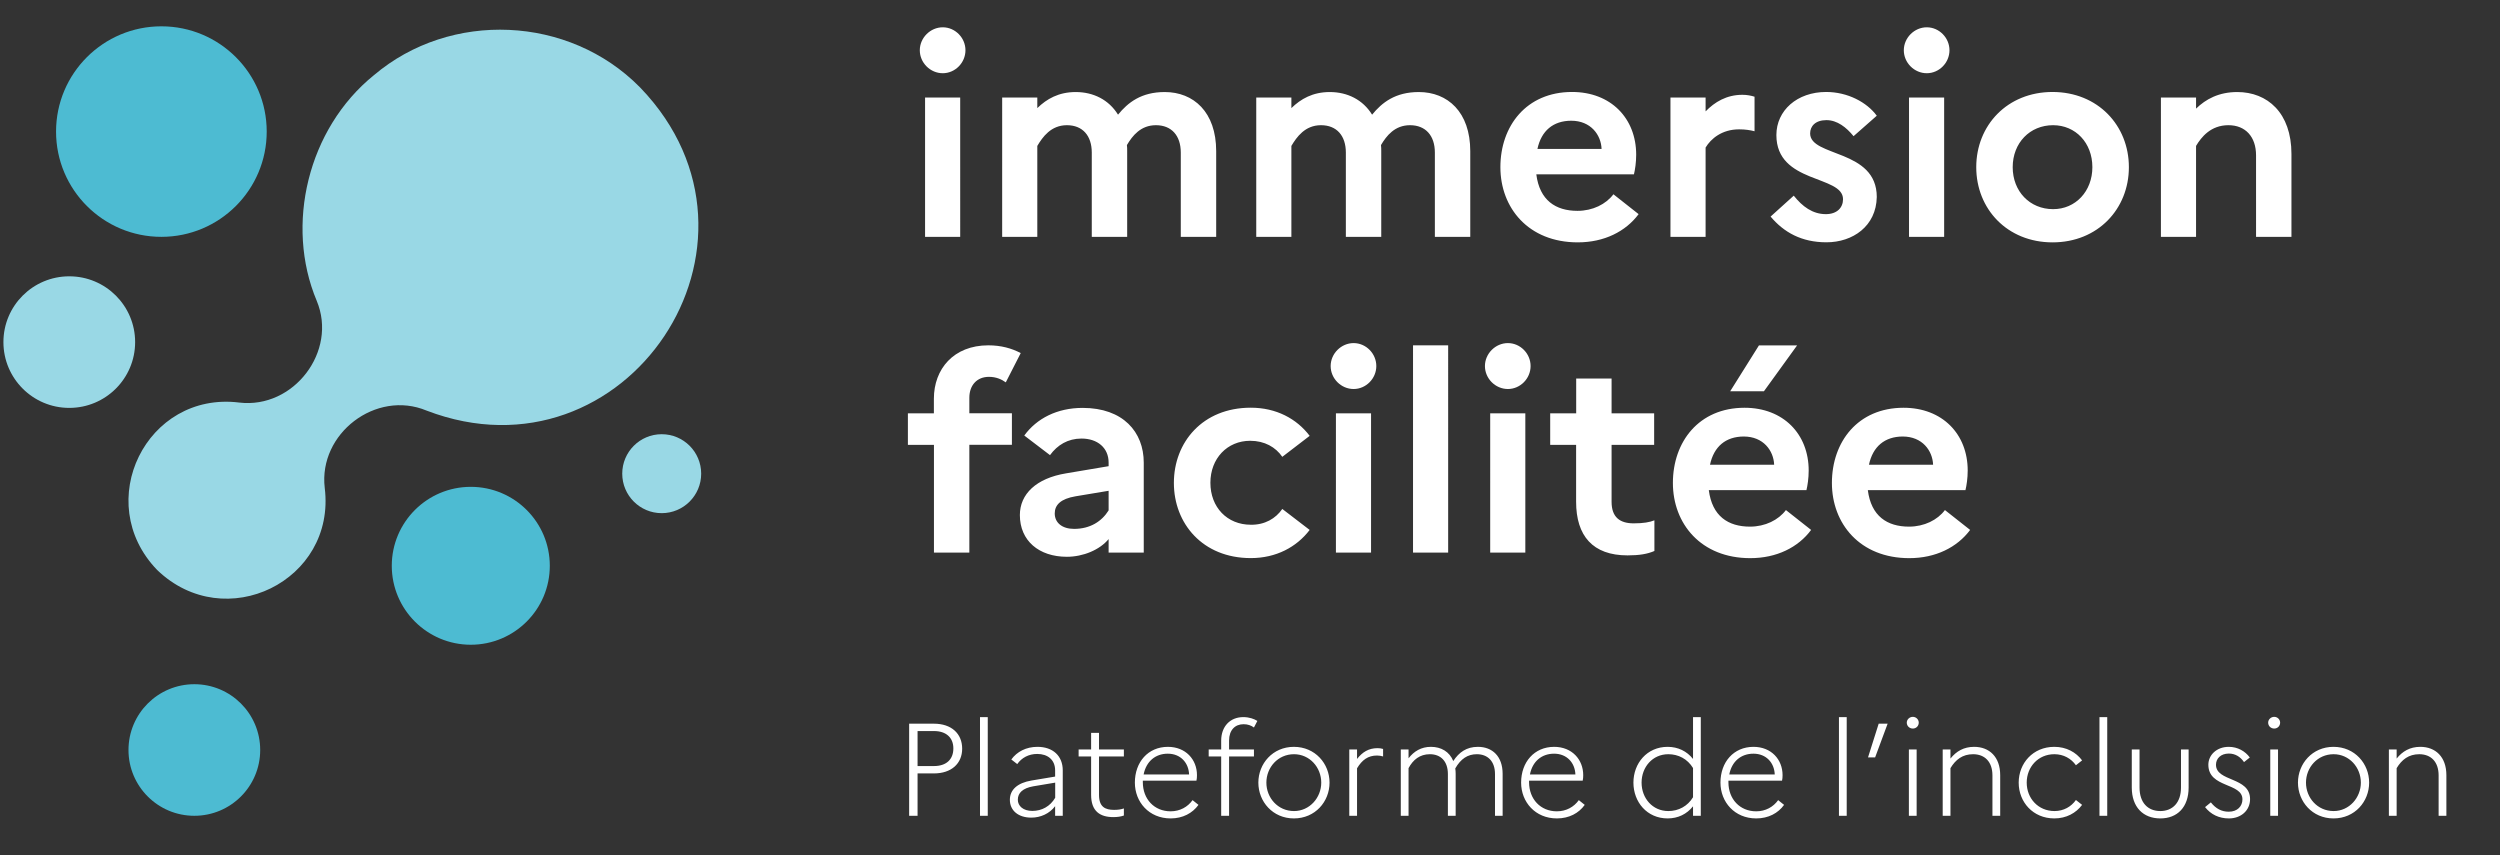 <svg xmlns="http://www.w3.org/2000/svg" fill="none" viewBox="30 20 380 130">
  <rect x="30" y="20" width="380" height="130" fill="#333333" stroke="none"/>
  <g clip-path="url(#a)">
    <path fill="#fff" d="M169.81 27.64c0-1.89 1.6-3.49 3.49-3.49 1.89 0 3.45 1.6 3.45 3.49 0 1.89-1.56 3.49-3.45 3.49-1.9 0-3.49-1.59-3.49-3.49Zm.8 7.19h5.34V56h-5.34V34.83ZM182.33 34.83h5.34v1.6c1.43-1.39 3.24-2.44 5.84-2.44 2.69 0 5.04 1.18 6.43 3.44 1.51-1.85 3.53-3.44 7.1-3.44 4.37 0 7.82 3.02 7.82 8.99V56h-5.38V43.19c0-2.56-1.39-4.16-3.78-4.16-2.31 0-3.57 1.6-4.41 3.02.04.29.04.59.04.92V56h-5.38V43.19c0-2.56-1.39-4.16-3.78-4.16-2.44 0-3.7 1.81-4.5 3.15V56h-5.34V34.83ZM220.95 34.83h5.34v1.6c1.43-1.39 3.24-2.44 5.84-2.44 2.69 0 5.04 1.18 6.43 3.44 1.51-1.85 3.53-3.44 7.1-3.44 4.37 0 7.82 3.02 7.82 8.99V56h-5.38V43.19c0-2.56-1.39-4.16-3.78-4.16-2.31 0-3.57 1.6-4.41 3.02.04.29.04.59.04.92V56h-5.38V43.19c0-2.56-1.39-4.16-3.78-4.16-2.44 0-3.7 1.81-4.5 3.15V56h-5.34V34.83ZM269.83 56.84c-7.52 0-11.77-5.25-11.77-11.43 0-6.26 3.95-11.43 10.89-11.43 5.89 0 9.75 3.99 9.75 9.54 0 1.18-.17 2.27-.34 2.98h-14.84c.5 3.95 2.94 5.55 6.26 5.55 2.31 0 4.33-1.01 5.46-2.52l3.83 3.02c-1.97 2.65-5.25 4.29-9.24 4.29Zm-6.14-14.2h9.75c-.08-2.14-1.64-4.29-4.62-4.29-2.73.01-4.54 1.52-5.13 4.29ZM283.91 34.83h5.34v2.1c1.39-1.43 3.19-2.52 5.59-2.52.71 0 1.35.13 1.85.29v5.25c-.67-.17-1.39-.29-2.35-.29-2.61 0-4.29 1.43-5.09 2.77V56h-5.34V34.83ZM302.65 49.74c1.3 1.64 2.86 2.81 4.88 2.81 1.72 0 2.61-1.01 2.61-2.27 0-3.7-10.13-2.31-10.13-9.75 0-3.74 3.15-6.55 7.57-6.55 3.24 0 6.18 1.55 7.69 3.61l-3.53 3.11c-1.09-1.34-2.48-2.44-4.12-2.44-1.68 0-2.48.92-2.48 2.02 0 3.61 10.13 2.35 10.13 9.66-.08 4.45-3.66 6.89-7.65 6.89-3.78 0-6.47-1.51-8.49-3.91l3.52-3.18ZM319.38 27.64c0-1.89 1.6-3.49 3.49-3.49 1.89 0 3.45 1.6 3.45 3.49 0 1.89-1.56 3.49-3.45 3.49-1.9 0-3.49-1.59-3.49-3.49Zm.79 7.19h5.34V56h-5.34V34.83ZM353.59 45.41c0 6.34-4.71 11.43-11.6 11.43s-11.6-5.08-11.6-11.43 4.71-11.43 11.6-11.43c6.89.01 11.6 5.09 11.6 11.43Zm-5.55 0c0-3.7-2.56-6.38-5.97-6.38-3.53 0-6.14 2.69-6.14 6.38s2.61 6.38 6.14 6.38c3.41.01 5.97-2.72 5.97-6.38ZM358.46 34.83h5.34v1.68c1.47-1.43 3.45-2.52 6.26-2.52 4.58 0 8.24 3.15 8.24 9.41V56h-5.38V43.61c0-2.81-1.6-4.58-4.2-4.58-2.69 0-4.12 1.81-4.92 3.15V56h-5.34V34.83ZM171.95 82.83V80.6c0-4.49 2.98-8.11 8.28-8.11 1.93 0 3.57.46 4.92 1.18l-2.27 4.45c-.63-.46-1.47-.84-2.56-.84-1.81 0-2.98 1.26-2.98 3.19v2.35h6.47v4.79h-6.47V104h-5.38V87.62H168v-4.79h3.95ZM185.02 98.29c0-3.19 2.48-5.59 7.02-6.34l6.47-1.09v-.55c0-2.23-1.68-3.65-4.12-3.65-2.06 0-3.66.97-4.79 2.52l-3.91-2.98c1.89-2.6 5-4.2 8.87-4.2 6.14 0 9.29 3.65 9.29 8.32V104h-5.34v-2.06c-1.35 1.64-3.87 2.69-6.35 2.69-4.24 0-7.14-2.44-7.14-6.34Zm8.24 2.1c2.44 0 4.2-1.13 5.25-2.81V94.6l-5.04.84c-2.23.38-3.15 1.3-3.15 2.6 0 1.42 1.13 2.35 2.94 2.35ZM224.91 97.36l4.16 3.19c-1.98 2.6-5.09 4.28-8.95 4.28-7.31 0-11.69-5.25-11.69-11.43s4.37-11.43 11.69-11.43c3.87 0 6.98 1.68 8.95 4.28l-4.16 3.19c-1.01-1.47-2.69-2.44-4.88-2.44-3.49 0-6.05 2.69-6.05 6.38 0 3.74 2.56 6.38 6.14 6.38 2.1.04 3.78-.93 4.79-2.4ZM232.26 75.64c0-1.89 1.6-3.49 3.49-3.49 1.89 0 3.45 1.6 3.45 3.49 0 1.89-1.56 3.49-3.45 3.49-1.9 0-3.49-1.59-3.49-3.49Zm.8 7.19h5.34V104h-5.34V82.83ZM244.78 72.49h5.34V104h-5.34V72.49ZM255.71 75.64c0-1.89 1.6-3.49 3.49-3.49 1.89 0 3.45 1.6 3.45 3.49 0 1.89-1.56 3.49-3.45 3.49-1.9 0-3.49-1.59-3.49-3.49Zm.8 7.19h5.34V104h-5.34V82.83ZM269.58 87.62h-3.95v-4.79h3.95v-5.29h5.38v5.29h6.47v4.79h-6.47v8.65c0 2.35 1.26 3.28 3.36 3.28 1.47 0 2.44-.17 3.15-.46v4.66c-1.05.46-2.31.67-4.08.67-5.3 0-7.82-2.98-7.82-8.15v-8.65h.01ZM296.05 104.84c-7.52 0-11.77-5.25-11.77-11.43 0-6.26 3.95-11.43 10.89-11.43 5.89 0 9.75 3.99 9.75 9.54 0 1.18-.17 2.27-.34 2.98h-14.84c.5 3.95 2.94 5.55 6.26 5.55 2.31 0 4.33-1.01 5.46-2.52l3.83 3.02c-1.96 2.65-5.24 4.29-9.24 4.29Zm-6.13-14.2h9.75c-.08-2.14-1.64-4.29-4.62-4.29-2.74.01-4.54 1.52-5.13 4.29Zm3.07-11.17 4.37-6.97h5.8l-5.04 6.97h-5.13ZM320.22 104.84c-7.52 0-11.77-5.25-11.77-11.43 0-6.26 3.95-11.43 10.89-11.43 5.89 0 9.75 3.99 9.75 9.54 0 1.18-.17 2.27-.34 2.98h-14.84c.5 3.95 2.94 5.55 6.26 5.55 2.31 0 4.33-1.01 5.46-2.52l3.83 3.02c-1.97 2.65-5.25 4.29-9.24 4.29Zm-6.14-14.2h9.75c-.08-2.14-1.64-4.29-4.62-4.29-2.73.01-4.54 1.52-5.13 4.29ZM168.19 130h3.76c2.66 0 4.3 1.5 4.3 3.8 0 2.26-1.64 3.76-4.3 3.76h-2.48V144h-1.28v-14Zm1.28 1.12v5.32h2.5c1.84 0 2.94-.98 2.94-2.68 0-1.64-1.1-2.64-2.94-2.64h-2.5ZM178.96 129h1.18v15h-1.18v-15ZM183.5 141.56c0-1.52 1.16-2.56 3.28-2.92l3.6-.6v-.94c0-1.62-1.14-2.5-2.72-2.5-1.3 0-2.36.58-3.04 1.54l-.9-.7c.86-1.18 2.24-1.92 3.98-1.92 2.32 0 3.84 1.36 3.84 3.58v6.9h-1.16v-1.46c-.86 1.14-2.22 1.74-3.62 1.74-1.96 0-3.26-1.06-3.26-2.72Zm3.41 1.7c1.46 0 2.72-.7 3.48-2v-2.3l-3.34.56c-1.6.28-2.34 1.02-2.34 2.02-.01.98.83 1.72 2.2 1.72ZM195.85 134.98h-1.9v-1.06h1.9v-2.52h1.2v2.52h3.78v1.06h-3.78v5.84c0 1.84.94 2.28 2.3 2.28.64 0 1.08-.08 1.48-.22v1.08c-.46.16-.96.24-1.6.24-2.06 0-3.38-.92-3.38-3.38v-5.84ZM207.94 144.4c-3.3 0-5.44-2.5-5.44-5.44 0-3.12 2-5.44 5.02-5.44 2.7 0 4.42 1.92 4.42 4.3 0 .3-.02.6-.08.84h-8.15v.24c0 2.56 1.74 4.42 4.22 4.42 1.42 0 2.6-.66 3.34-1.7l.9.72c-.91 1.26-2.39 2.06-4.23 2.06Zm-4.11-6.68h6.91c-.06-1.76-1.28-3.16-3.24-3.16-1.88 0-3.28 1.18-3.67 3.16ZM215.62 133.92v-1.34c0-2.16 1.36-3.58 3.36-3.58.92 0 1.66.28 2.14.58l-.52 1c-.44-.32-.94-.5-1.58-.5-1.3 0-2.2.9-2.2 2.48v1.36h3.78v1.06h-3.78V144h-1.2v-9.02h-1.9v-1.06h1.9ZM232.09 138.96c0 2.88-2.18 5.44-5.42 5.44-3.22 0-5.4-2.56-5.4-5.44 0-2.88 2.18-5.44 5.4-5.44 3.24 0 5.42 2.56 5.42 5.44Zm-1.26 0c0-2.32-1.76-4.32-4.14-4.32-2.46 0-4.2 2.02-4.2 4.32 0 2.3 1.74 4.32 4.2 4.32 2.38 0 4.14-2.04 4.14-4.32ZM235.09 133.92h1.18v1.44c.82-1.04 1.76-1.64 3.12-1.64.28 0 .58.04.84.12v1.14c-.3-.08-.56-.14-.92-.14-1.38 0-2.28.68-3.04 1.94V144h-1.18v-10.08ZM242.92 133.92h1.18v1.34c.82-1.06 1.92-1.74 3.4-1.74 1.56 0 2.82.74 3.4 2.16.86-1.32 2-2.16 3.74-2.16 2.2 0 3.76 1.44 3.76 4.1V144h-1.16v-6.34c0-1.96-1.12-3.02-2.76-3.02-1.4 0-2.44.7-3.28 2.16.04.26.06.54.06.82V144h-1.18v-6.34c0-1.96-1.1-3.02-2.74-3.02-1.52 0-2.56.84-3.24 2.12V144h-1.18v-10.08ZM266.65 144.4c-3.3 0-5.44-2.5-5.44-5.44 0-3.12 2-5.44 5.02-5.44 2.7 0 4.42 1.92 4.42 4.3 0 .3-.02.6-.08.84h-8.15v.24c0 2.56 1.74 4.42 4.22 4.42 1.42 0 2.6-.66 3.34-1.7l.9.72c-.9 1.26-2.38 2.06-4.23 2.06Zm-4.1-6.68h6.91c-.06-1.76-1.28-3.16-3.24-3.16-1.89 0-3.29 1.18-3.67 3.16ZM283.48 133.52c1.58 0 2.92.66 3.86 1.84V129h1.18v15h-1.18v-1.44c-.94 1.18-2.28 1.84-3.86 1.84-3.14 0-5.2-2.5-5.2-5.44 0-2.94 2.06-5.44 5.2-5.44Zm.1 9.76c1.56 0 2.94-.74 3.76-2.1v-4.44c-.84-1.38-2.22-2.1-3.76-2.1-2.38 0-4.06 1.94-4.06 4.32 0 2.38 1.68 4.32 4.06 4.32ZM296.95 144.4c-3.3 0-5.44-2.5-5.44-5.44 0-3.12 2-5.44 5.02-5.44 2.7 0 4.42 1.92 4.42 4.3 0 .3-.02.6-.08.84h-8.15v.24c0 2.56 1.74 4.42 4.22 4.42 1.42 0 2.6-.66 3.34-1.7l.9.72c-.9 1.26-2.39 2.06-4.23 2.06Zm-4.1-6.68h6.91c-.06-1.76-1.28-3.16-3.24-3.16-1.89 0-3.29 1.18-3.67 3.16ZM309.52 129h1.18v15h-1.18v-15ZM313.94 135.12l1.62-5.12h1.36l-1.9 5.12h-1.08ZM319.83 129.84c0-.48.42-.88.92-.88s.9.4.9.88c0 .52-.4.9-.9.9s-.92-.38-.92-.9Zm.32 4.08h1.18V144h-1.18v-10.08ZM325.29 133.92h1.18v1.38c.88-1.1 2.02-1.78 3.6-1.78 2.3 0 3.96 1.52 3.96 4.3V144h-1.18v-6.14c0-2.08-1.18-3.22-2.94-3.22-1.6 0-2.66.82-3.44 2.12V144h-1.18v-10.08ZM345.54 141.6l.94.74c-.92 1.24-2.4 2.06-4.22 2.06-3.26 0-5.42-2.5-5.42-5.44 0-2.94 2.16-5.44 5.42-5.44 1.82 0 3.3.82 4.22 2.06l-.94.74c-.72-1.02-1.88-1.68-3.28-1.68-2.46 0-4.2 1.94-4.2 4.32 0 2.38 1.74 4.32 4.22 4.32 1.4 0 2.54-.66 3.26-1.68ZM349.12 129h1.18v15h-1.18v-15ZM361.51 133.92h1.16v5.78c0 3-1.72 4.7-4.3 4.7-2.6 0-4.34-1.7-4.34-4.7v-5.78h1.18v5.8c0 2.28 1.26 3.56 3.16 3.56 1.86 0 3.14-1.28 3.14-3.56v-5.8ZM366.05 141.96c.76.96 1.64 1.42 2.72 1.42 1.32 0 2.08-.84 2.08-1.88 0-2.56-5.18-1.7-5.18-5.26 0-1.46 1.24-2.72 3.1-2.72 1.36 0 2.5.66 3.2 1.62l-.88.7c-.56-.84-1.38-1.3-2.3-1.3-1.26 0-1.96.78-1.96 1.7 0 2.62 5.18 1.82 5.18 5.22 0 1.74-1.38 2.94-3.22 2.94-1.5 0-2.74-.6-3.62-1.72l.88-.72ZM374.76 129.84c0-.48.42-.88.92-.88s.9.4.9.88c0 .52-.4.9-.9.9s-.92-.38-.92-.9Zm.32 4.08h1.18V144h-1.18v-10.08ZM390.11 138.96c0 2.88-2.18 5.44-5.42 5.44-3.22 0-5.4-2.56-5.4-5.44 0-2.88 2.18-5.44 5.4-5.44 3.24 0 5.42 2.56 5.42 5.44Zm-1.26 0c0-2.32-1.76-4.32-4.14-4.32-2.46 0-4.2 2.02-4.2 4.32 0 2.3 1.74 4.32 4.2 4.32 2.38 0 4.14-2.04 4.14-4.32ZM393.11 133.92h1.18v1.38c.88-1.1 2.02-1.78 3.6-1.78 2.3 0 3.96 1.52 3.96 4.3V144h-1.18v-6.14c0-2.08-1.18-3.22-2.94-3.22-1.6 0-2.66.82-3.44 2.12V144h-1.18v-10.08Z"/>
    <path fill="#4DBBD2" d="M101.56 118c6.633 0 12.01-5.373 12.01-12 0-6.627-5.377-12-12.01-12-6.633 0-12.01 5.373-12.01 12 0 6.627 5.377 12 12.01 12Z"/>
    <path fill="#99D8E5" d="M130.58 98c3.314 0 6-2.686 6-6s-2.686-6-6-6-6 2.686-6 6 2.686 6 6 6ZM86.82 31.44C76.78 39.57 73.3 54.2 78.14 65.72c3.21 7.68-3.51 16.45-11.76 15.47-14.12-1.76-22.45 15.14-12.49 25.45 10.33 9.95 27.22 1.64 25.47-12.48-.98-8.25 7.79-14.96 15.48-11.75 30.3 11.61 55.2-25.42 32.52-49.05-.05-.04-.09-.09-.13-.13-10.74-10.88-28.74-11.69-40.41-1.79Z"/>
    <path fill="#4DBBD2" d="M54.53 56c8.842 0 16.01-7.163 16.01-16s-7.168-16-16.01-16c-8.842 0-16.01 7.163-16.01 16s7.168 16 16.01 16Z"/>
    <path fill="#99D8E5" d="M40.53 82c5.528 0 10.01-4.477 10.01-10s-4.482-10-10.01-10c-5.528 0-10.01 4.477-10.01 10s4.482 10 10.01 10Z"/>
    <path fill="#4DBBD2" d="M59.54 144c5.528 0 10.01-4.477 10.01-10s-4.482-10-10.01-10c-5.528 0-10.01 4.477-10.01 10s4.482 10 10.01 10Z"/>
  </g>
  <defs>
    <clipPath id="a">
      <path fill="#fff" d="M0 0h428v168H0z"/>
    </clipPath>
  </defs>
</svg>
